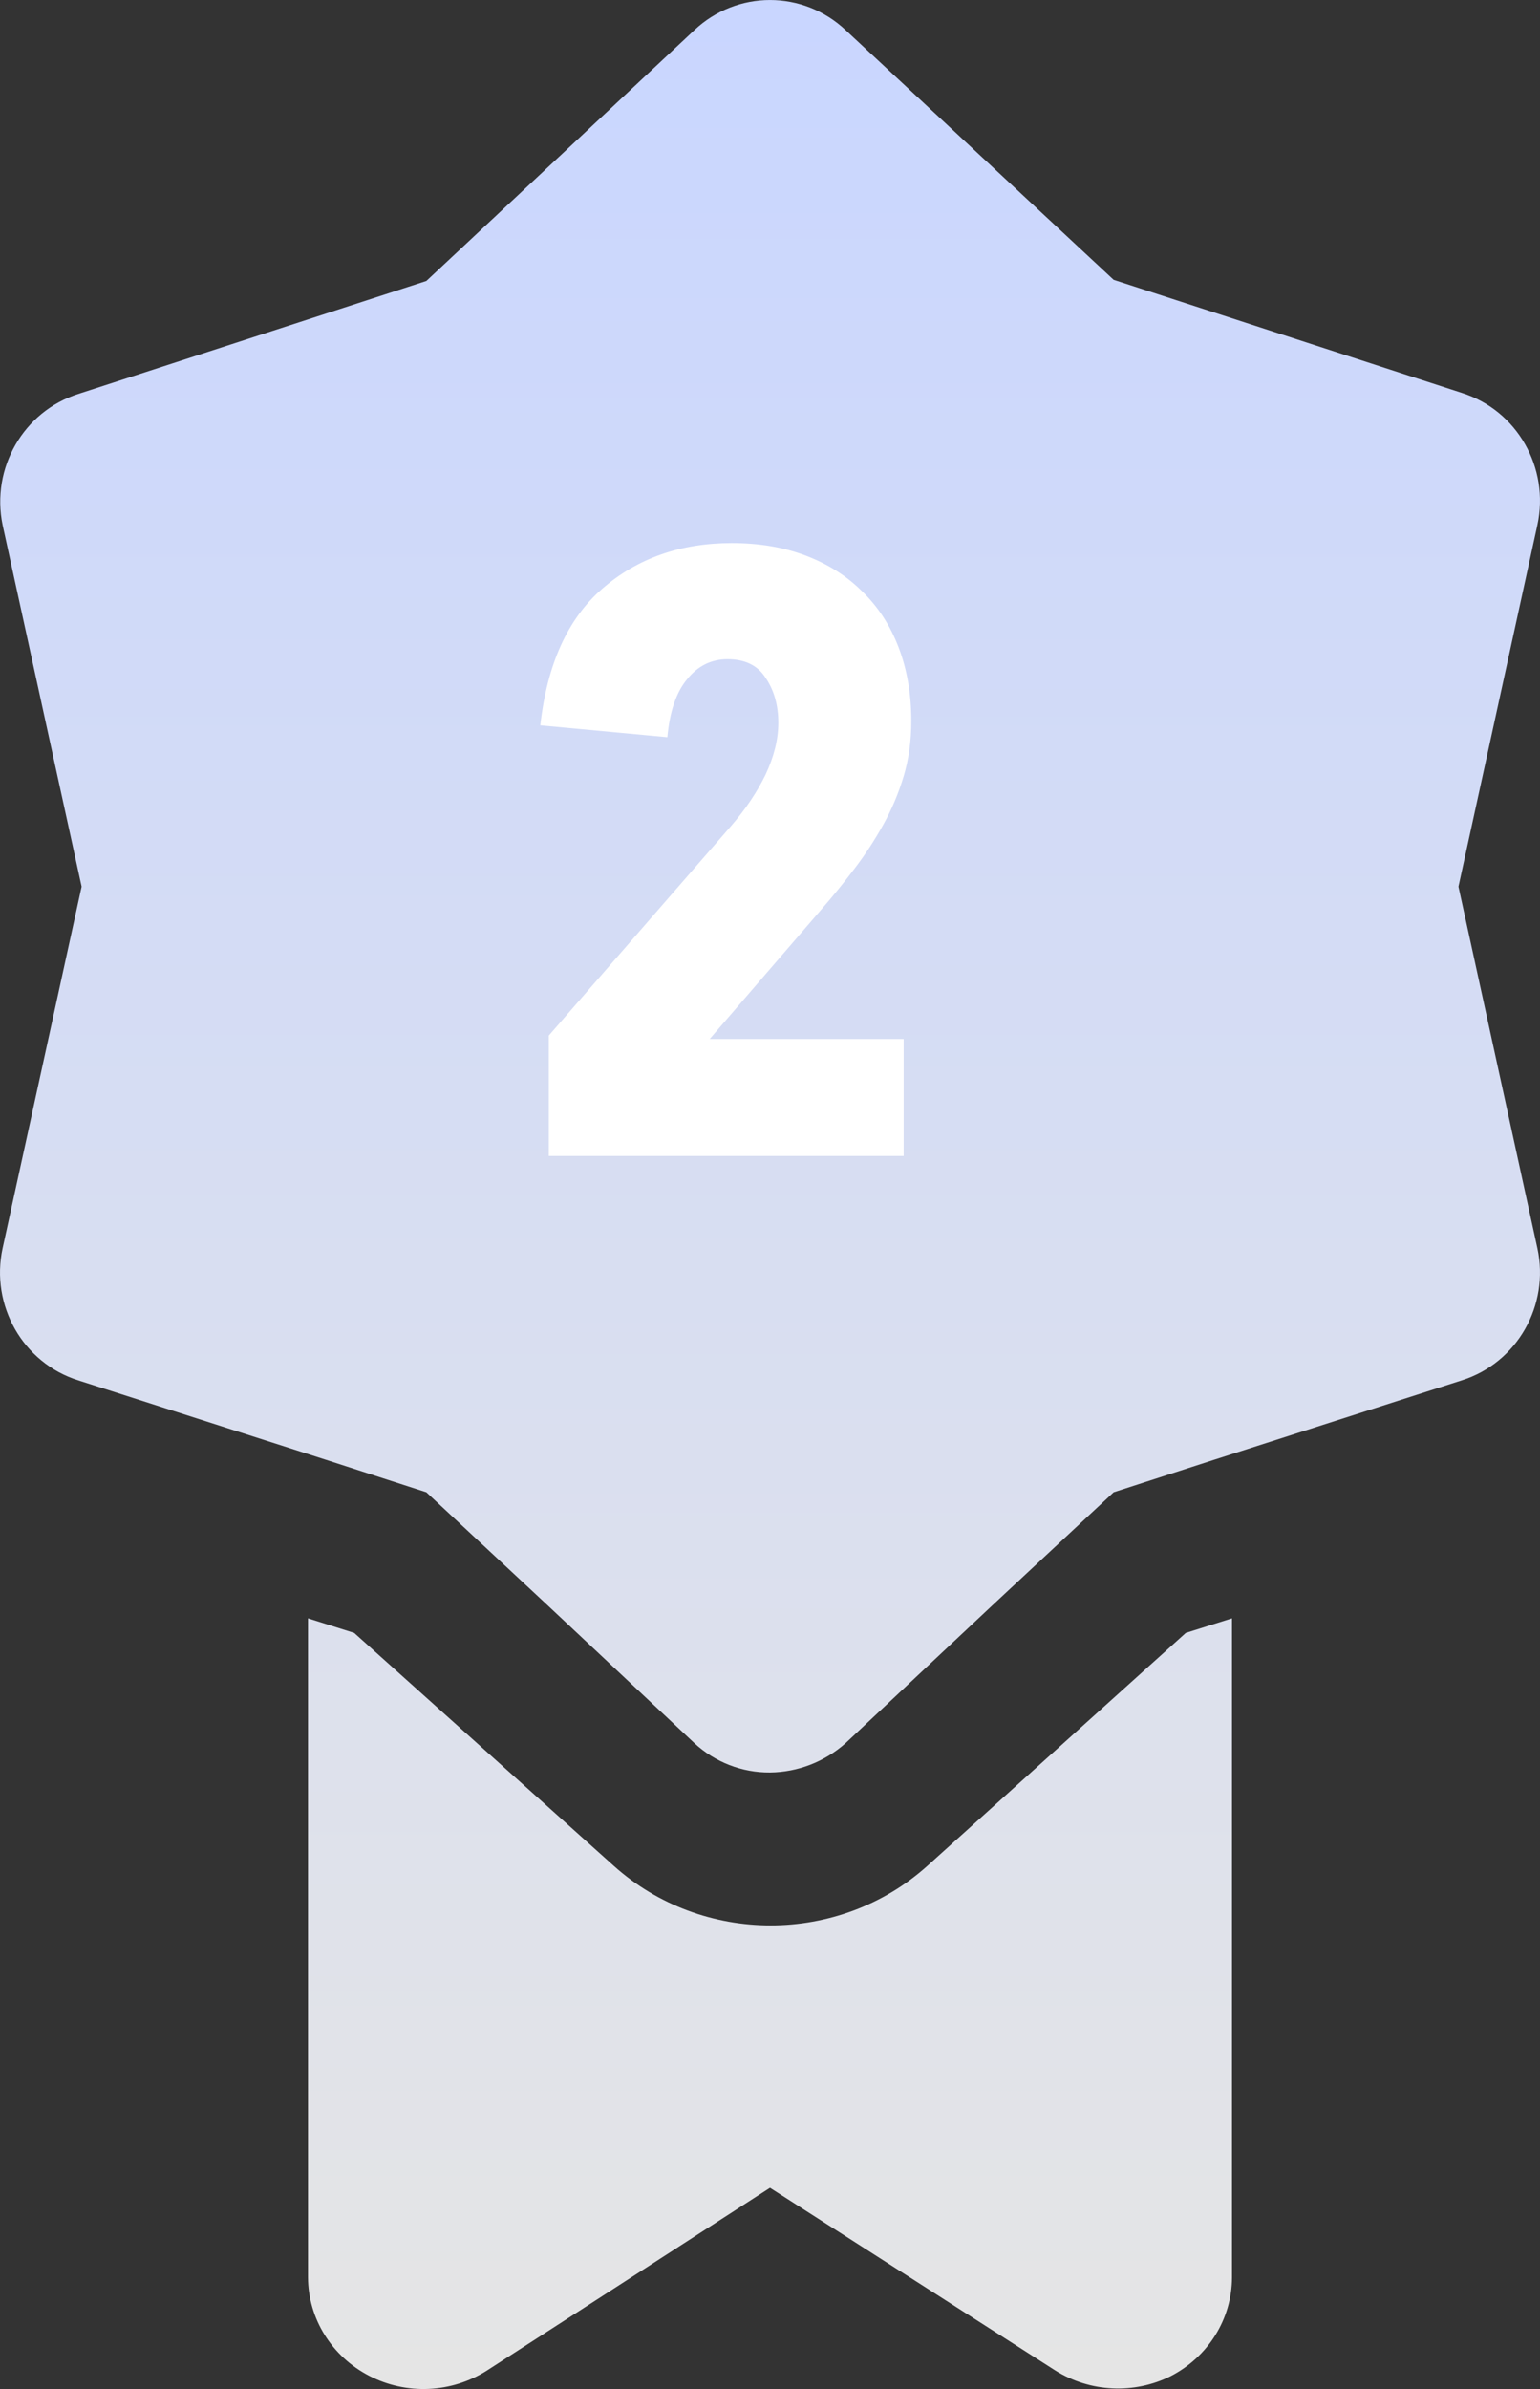 <svg width="20" height="31" viewBox="0 0 20 31" fill="none" xmlns="http://www.w3.org/2000/svg">
<rect x="0" y="0" width="20" height="31" fill="#333333" stroke="none"/>
<g clip-path="url(#clip0)">
<path fill-rule="evenodd" clip-rule="evenodd" d="M19.966 6.813L18.941 11.505L19.966 16.197C20.127 16.941 19.701 17.686 18.984 17.912L15.777 18.939L14.463 19.364L12.889 20.83L10.982 22.619C10.71 22.861 10.362 22.996 10 23C9.637 23.003 9.286 22.867 9.018 22.619L7.111 20.83L5.537 19.364L4.223 18.939L1.016 17.912C0.299 17.686 -0.127 16.941 0.034 16.197L1.06 11.505L0.034 6.813C-0.119 6.074 0.306 5.338 1.016 5.112L5.537 3.646L9.018 0.391C9.572 -0.13 10.428 -0.13 10.982 0.391L14.463 3.631L18.984 5.098C19.701 5.324 20.127 6.069 19.966 6.813ZM16 21L15.4 21.189L12.04 24.215C10.892 25.241 9.124 25.241 7.975 24.215L4.6 21.189L4 21V29.553C4.003 30.087 4.307 30.576 4.792 30.828C5.277 31.08 5.865 31.054 6.325 30.76L10 28.389L13.705 30.76C14.156 31.043 14.728 31.071 15.205 30.833C15.693 30.581 15.998 30.089 16 29.553V21Z" fill="url(#paint0_linear)"/>
<path d="M11.835 9.357C11.835 9.614 11.802 9.852 11.736 10.072C11.67 10.292 11.582 10.501 11.472 10.699C11.362 10.897 11.238 11.088 11.098 11.271C10.959 11.454 10.816 11.63 10.669 11.799L9.217 13.482H11.736V15H7.127V13.438L9.492 10.721C9.683 10.501 9.833 10.277 9.943 10.05C10.053 9.815 10.108 9.592 10.108 9.379C10.108 9.152 10.053 8.957 9.943 8.796C9.841 8.635 9.676 8.554 9.448 8.554C9.236 8.554 9.06 8.642 8.92 8.818C8.781 8.987 8.697 9.236 8.667 9.566L7.017 9.412C7.105 8.62 7.373 8.03 7.82 7.641C8.275 7.245 8.836 7.047 9.503 7.047C9.863 7.047 10.185 7.102 10.471 7.212C10.757 7.322 10.999 7.476 11.197 7.674C11.403 7.872 11.56 8.114 11.67 8.4C11.78 8.686 11.835 9.005 11.835 9.357Z" fill="white"/>
</g>
<defs>
<linearGradient id="paint0_linear" x1="0" y1="0" x2="0" y2="31" gradientUnits="userSpaceOnUse">
<stop stop-color="#C9D6FF"/>
<stop offset="1" stop-color="#E5E5E5"/>
</linearGradient>
<clipPath id="clip0">
<rect width="20" height="31" fill="white"/>
</clipPath>
</defs>
</svg>
